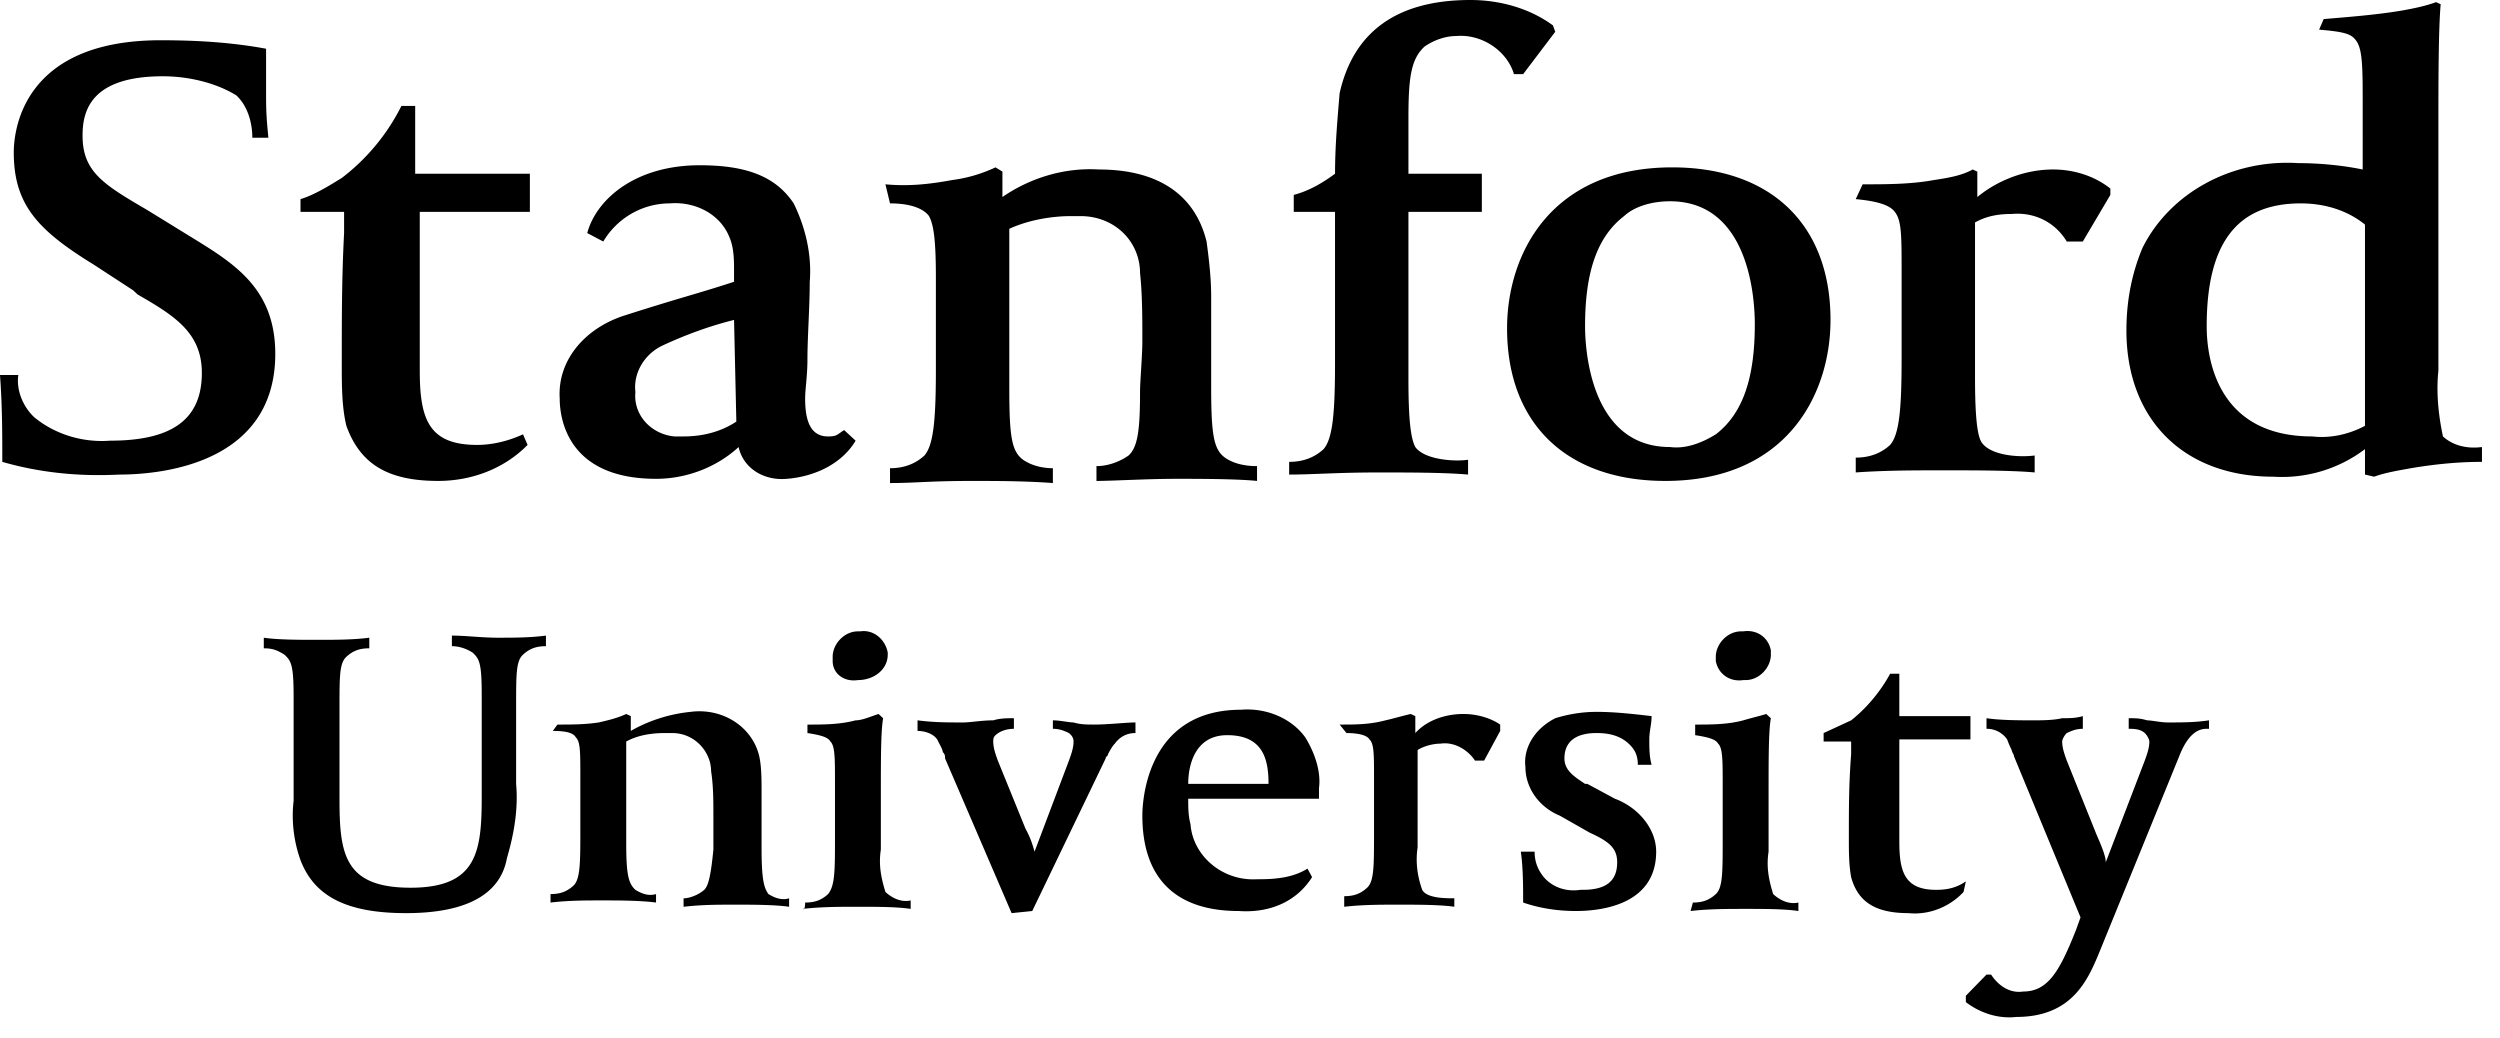 <svg width="118" height="49" fill="none" xmlns="http://www.w3.org/2000/svg"><path d="M30.965 22.6c-4.222 0-4.547-2.9-4.547-3.8-.108-1.8 1.191-3.3 3.032-3.9 2.815-.9 3.356-1 5.197-1.6v-.5c0-.5 0-1.1-.217-1.6-.433-1.1-1.624-1.7-2.815-1.6-1.3 0-2.49.7-3.14 1.8l-.758-.4c.433-1.6 2.274-3.2 5.306-3.2 2.165 0 3.572.5 4.439 1.8.541 1.1.866 2.4.758 3.7 0 1.2-.109 2.6-.109 3.7 0 .7-.108 1.4-.108 1.8 0 1 .217 1.8 1.083 1.8.433 0 .433-.1.758-.3l.541.5c-.65 1.1-1.949 1.7-3.248 1.8-1.083.1-2.057-.5-2.274-1.5-.974.9-2.382 1.5-3.898 1.5zm3.682-7.5c-1.191.3-2.274.7-3.357 1.2-.866.4-1.407 1.3-1.299 2.2-.108 1.1.758 2 1.84 2.1h.434c.866 0 1.732-.2 2.49-.7l-.108-4.8zM.108 21.8c0-1.4 0-2.6-.108-4.1h.866c-.108.7.217 1.5.758 2 .974.8 2.274 1.2 3.573 1.1 2.923 0 4.33-1 4.33-3.2 0-1.9-1.298-2.7-3.03-3.7l-.217-.2-1.84-1.2C1.84 10.9.65 9.7.65 7.2c0-1.2.541-5.3 6.929-5.3 1.732 0 3.356.1 4.98.4v1.9c0 .9 0 1.2.109 2.3h-.758c0-.7-.217-1.5-.758-2-.975-.6-2.274-.9-3.465-.9-3.464 0-3.79 1.7-3.79 2.8 0 1.7.975 2.3 3.032 3.5l2.274 1.4c1.949 1.2 3.79 2.4 3.79 5.4 0 5.1-5.198 5.7-7.363 5.7-1.949.1-3.79-.1-5.522-.6zM41.792 8.7c1.083.1 2.058 0 3.14-.2.758-.1 1.408-.3 2.057-.6l.325.2v1.2c1.3-.9 2.924-1.4 4.548-1.3 2.815 0 4.547 1.2 5.088 3.4.109.8.217 1.7.217 2.6v4.2c0 2.3.108 3 .65 3.4.433.3.974.4 1.515.4v.7c-.974-.1-2.815-.1-3.79-.1-1.407 0-3.03.1-3.789.1V22c.542 0 1.083-.2 1.516-.5.433-.4.541-1.2.541-3 0-.5.109-1.7.109-2.4 0-1.1 0-2.2-.108-3.2 0-1.5-1.191-2.7-2.816-2.7h-.433c-.974 0-2.057.2-2.923.6v7.5c0 2.3.108 3 .65 3.4.433.3.974.4 1.407.4v.7c-1.299-.1-2.815-.1-3.79-.1-2.056 0-2.706.1-3.897.1v-.7c.65 0 1.191-.2 1.624-.6.433-.5.541-1.7.541-4.1v-4.3c0-1.8-.108-2.5-.324-2.9-.217-.3-.758-.6-1.841-.6l-.217-.9zm19.056 13.1c.65 0 1.191-.2 1.624-.6.433-.5.541-1.7.541-4.1V10h-1.948v-.8c.758-.2 1.407-.6 1.949-1 0-1.3.108-2.5.216-3.8.65-2.9 2.707-4.4 6.172-4.4 1.407 0 2.814.4 3.897 1.2l.108.3-1.515 2h-.433c-.325-1.1-1.516-1.9-2.707-1.8-.541 0-1.083.2-1.516.5-.65.6-.758 1.5-.758 3.4v2.6h3.465V10h-3.465v7.9c0 1.9.109 2.8.325 3.2.433.6 1.84.7 2.49.6v.7c-1.083-.1-2.923-.1-4.222-.1-1.95 0-3.14.1-4.223.1v-.6zm17.757.9c-4.656 0-7.471-2.7-7.471-7.2 0-3.5 2.057-7.6 7.795-7.6 4.656 0 7.471 2.7 7.471 7.2 0 3.5-2.057 7.6-7.796 7.6zm.216-13.2c-.758 0-1.624.2-2.165.7-1.3 1-1.841 2.7-1.841 5.2 0 1 .217 5.7 4.006 5.7.758.1 1.516-.2 2.166-.6 1.299-1 1.84-2.7 1.84-5.2 0-1.1-.216-5.8-4.006-5.8zm9.095-.8c1.083 0 2.273 0 3.356-.2.65-.1 1.3-.2 1.84-.5l.217.1v1.2c.975-.8 2.274-1.3 3.573-1.3.975 0 1.95.3 2.707.9v.3l-1.3 2.2h-.757c-.542-.9-1.516-1.4-2.599-1.3-.65 0-1.19.1-1.732.4v7.3c0 1.9.108 2.8.325 3.1.433.6 1.732.7 2.49.6v.8c-1.083-.1-2.923-.1-4.222-.1-1.408 0-2.815 0-4.223.1v-.7c.65 0 1.191-.2 1.624-.6.433-.5.541-1.7.541-4.1v-4c0-1.8 0-2.5-.324-2.9-.217-.3-.758-.5-1.841-.6l.325-.7zM109.678.9c1.191-.1 2.49-.2 3.681-.4.542-.1 1.083-.2 1.624-.4l.217.1c-.108 1.2-.108 3.8-.108 5.7v11.6c-.109 1 0 2.1.216 3.1.433.4 1.083.6 1.841.5v.7c-1.083 0-2.166.1-3.357.3-.541.1-1.19.2-1.732.4l-.433-.1v-1.2a6.498 6.498 0 01-4.331 1.3c-4.222 0-6.929-2.7-6.929-6.9 0-1.3.216-2.6.758-3.9 1.299-2.6 4.222-4.2 7.362-4 .975 0 2.057.1 3.032.3V5c0-1.8 0-2.7-.325-3.1-.217-.3-.541-.4-1.732-.5l.216-.5zm-.541 19.7c.866.1 1.732-.1 2.49-.5v-9.5c-.866-.7-1.949-1-3.032-1-3.031 0-4.439 1.9-4.439 5.8 0 1.6.542 5.2 4.981 5.2zm-84.235.4c-1.082 1.1-2.598 1.7-4.222 1.7-2.382 0-3.681-.8-4.331-2.6-.217-.9-.217-1.9-.217-2.9 0-2.3 0-4.1.109-6.2v-1h-2.057v-.6c.65-.2 1.299-.6 1.948-1A9.79 9.79 0 0018.947 5h.65v3.2h5.413V10h-5.197v7.5c0 2.3.434 3.5 2.707 3.5.758 0 1.516-.2 2.166-.5l.216.5zM98.31 34.4c-.325 0-.541.1-.758.2-.108.1-.217.3-.217.4 0 .3.109.6.217.9l1.407 3.5c.217.5.433 1 .433 1.3l1.841-4.8c.108-.3.217-.6.217-.9 0-.1-.109-.3-.217-.4-.216-.2-.541-.2-.758-.2v-.5c.325 0 .542 0 .866.1.217 0 .65.1.975.1.649 0 1.299 0 1.949-.1v.4c-.217 0-.866-.1-1.408 1.3l-3.79 9.3c-.54 1.3-1.298 3-3.897 3-.866.1-1.732-.2-2.382-.7V47l.975-1h.216c.325.5.866.9 1.516.8 1.19 0 1.732-1 2.49-2.9l.216-.6-3.14-7.6c0-.1-.108-.2-.108-.3-.108-.2-.216-.5-.216-.5a1.16 1.16 0 00-.974-.5v-.5c.65.1 1.623.1 2.165.1.433 0 .974 0 1.407-.1.325 0 .65 0 .975-.1v.6zm-35.08-.2c.758 0 1.408 0 2.166-.2.433-.1.757-.2 1.19-.3l.217.1v.8c.541-.6 1.408-.9 2.274-.9.65 0 1.299.2 1.732.5v.3l-.758 1.4h-.433c-.325-.5-.974-.9-1.624-.8-.325 0-.758.1-1.083.3V40c-.108.7 0 1.4.217 2 .216.4 1.083.4 1.516.4v.4c-.65-.1-1.84-.1-2.599-.1-.866 0-1.732 0-2.598.1v-.5c.433 0 .758-.1 1.082-.4.325-.3.325-1 .325-2.6v-2.6c0-1.1 0-1.6-.216-1.8-.109-.2-.542-.3-1.083-.3l-.325-.4zm-44.066 8.9c-2.815 0-4.33-.8-4.98-2.5-.325-.9-.434-1.9-.325-2.8v-4.9c0-1.5-.109-1.7-.433-2-.325-.2-.542-.3-.975-.3v-.5c.65.1 1.732.1 2.49.1.867 0 1.733 0 2.49-.1v.5c-.433 0-.757.1-1.082.4-.325.3-.325.9-.325 2.4v4.3c0 2.6.217 4.2 3.357 4.2s3.356-1.7 3.356-4.3v-4.8c0-1.5-.108-1.7-.433-2-.325-.2-.65-.3-.975-.3V30c.65 0 1.408.1 2.166.1s1.516 0 2.273-.1v.5c-.433 0-.757.1-1.082.4-.325.3-.325.9-.325 2.4V37c.108 1.2-.108 2.4-.433 3.5-.325 1.8-2.057 2.6-4.764 2.6zm18.84-.5c.432 0 .757-.1 1.082-.4.325-.4.325-1.1.325-2.7v-2.6c0-1.1 0-1.7-.217-1.9-.108-.2-.433-.3-1.083-.4v-.4c.758 0 1.516 0 2.274-.2.325 0 .758-.2 1.083-.3l.216.2c-.108.6-.108 1.9-.108 3.6v2.6c-.108.7 0 1.3.216 2 .325.3.758.5 1.191.4v.4c-.65-.1-1.624-.1-2.49-.1-.866 0-1.732 0-2.598.1.108.1.108-.3.108-.3zm2.49-10.5c-.65.1-1.192-.3-1.192-.9V31c0-.6.542-1.2 1.191-1.2h.108c.65-.1 1.191.4 1.3 1v.1c0 .7-.65 1.2-1.408 1.2zm39.41 10.5c.433 0 .758-.1 1.083-.4.324-.3.324-1 .324-2.6V37c0-1.1 0-1.7-.216-1.9-.108-.2-.433-.3-1.083-.4v-.5c.758 0 1.516 0 2.274-.2.325-.1.758-.2 1.082-.3l.217.2c-.108.6-.108 1.9-.108 3.6v2.7c-.109.7 0 1.3.216 2 .325.3.758.5 1.191.4v.4c-.65-.1-1.624-.1-2.49-.1-.866 0-1.732 0-2.599.1l.109-.4zm2.382-10.5c-.65.1-1.191-.3-1.3-.9V31c0-.6.542-1.2 1.191-1.2h.109c.65-.1 1.19.3 1.299.9v.2c0 .6-.541 1.2-1.191 1.2h-.108zM71.892 42.6c0-.8 0-1.6-.108-2.4h.65c0 .4.107.8.432 1.2.433.5 1.083.7 1.733.6h.108c1.083 0 1.624-.4 1.624-1.3 0-.7-.433-1-1.3-1.4l-1.407-.8C72.65 38.1 72 37.2 72 36.2c-.108-.9.433-1.8 1.408-2.3.65-.2 1.299-.3 1.948-.3.867 0 1.733.1 2.599.2 0 .4-.108.7-.108 1.1 0 .4 0 .8.108 1.2h-.65c0-.4-.108-.7-.433-1-.433-.4-.974-.5-1.516-.5-.974 0-1.515.4-1.515 1.2 0 .6.541.9.974 1.2h.108l1.3.7c1.082.4 1.948 1.4 1.948 2.5 0 2.4-2.382 2.8-3.789 2.8-.758 0-1.624-.1-2.49-.4zm20.788-.5c-.65.7-1.624 1.1-2.599 1-1.516 0-2.382-.5-2.707-1.7-.108-.6-.108-1.2-.108-1.8 0-1.5 0-2.6.108-4V35h-1.299v-.4l1.3-.6c.757-.6 1.407-1.4 1.84-2.2h.433v2h3.357v1.1h-3.357v4.8c0 1.4.217 2.3 1.733 2.3.54 0 .974-.1 1.407-.4l-.108.5zm-44.824-8.2c-.325 0-.65 0-.975.1-.541 0-1.083.1-1.407.1-.758 0-1.408 0-2.166-.1v.5c.433 0 .867.2.975.5.108.2.216.4.216.5.109.1.109.2.109.3l3.14 7.3.974-.1 3.465-7.2c0-.1.108-.1.108-.2.108-.2.216-.4.325-.5.216-.3.54-.5.974-.5v-.5c-.433 0-1.3.1-1.949.1-.325 0-.65 0-.974-.1-.217 0-.65-.1-.975-.1v.4c.325 0 .542.1.758.2.108.1.217.2.217.4 0 .3-.108.6-.217.9l-1.624 4.3c-.108-.4-.216-.7-.433-1.1l-1.3-3.2c-.108-.3-.216-.6-.216-.9 0-.1 0-.2.108-.3.217-.2.542-.3.867-.3v-.5zm-21.546.3c.65 0 1.3 0 1.949-.1.433-.1.866-.2 1.299-.4l.216.1v.7c.867-.5 1.841-.8 2.816-.9 1.515-.2 2.923.7 3.248 2.1.108.5.108 1.1.108 1.7V40c0 1.5.108 1.9.325 2.2.325.2.65.3.974.2v.4c-.65-.1-1.84-.1-2.49-.1-.866 0-1.624 0-2.49.1v-.4c.325 0 .758-.2.974-.4.217-.2.325-.8.433-1.9v-1.6c0-.7 0-1.4-.108-2.1 0-.9-.758-1.8-1.84-1.8h-.326c-.65 0-1.299.1-1.84.4v4.8c0 1.5.108 1.9.433 2.2.325.2.65.3.974.2v.4c-.757-.1-1.84-.1-2.49-.1-.866 0-1.624 0-2.49.1v-.4c.433 0 .758-.1 1.083-.4.324-.3.324-1.1.324-2.6v-2.6c0-1.1 0-1.6-.216-1.8-.108-.2-.433-.3-1.083-.3l.217-.3zM58.466 43c-3.031 0-4.547-1.6-4.547-4.5 0-.5.108-5 4.656-5 1.19-.1 2.381.4 3.031 1.3.433.7.758 1.6.65 2.4v.5h-6.172c0 .4 0 .8.108 1.2.109 1.5 1.516 2.7 3.14 2.6h.109c.866 0 1.624-.1 2.273-.5l.217.4c-.758 1.2-2.057 1.7-3.465 1.6zm-2.382-6h3.79c0-1.1-.217-2.3-1.95-2.3-1.515 0-1.84 1.4-1.84 2.3z" fill="#000"/></svg>